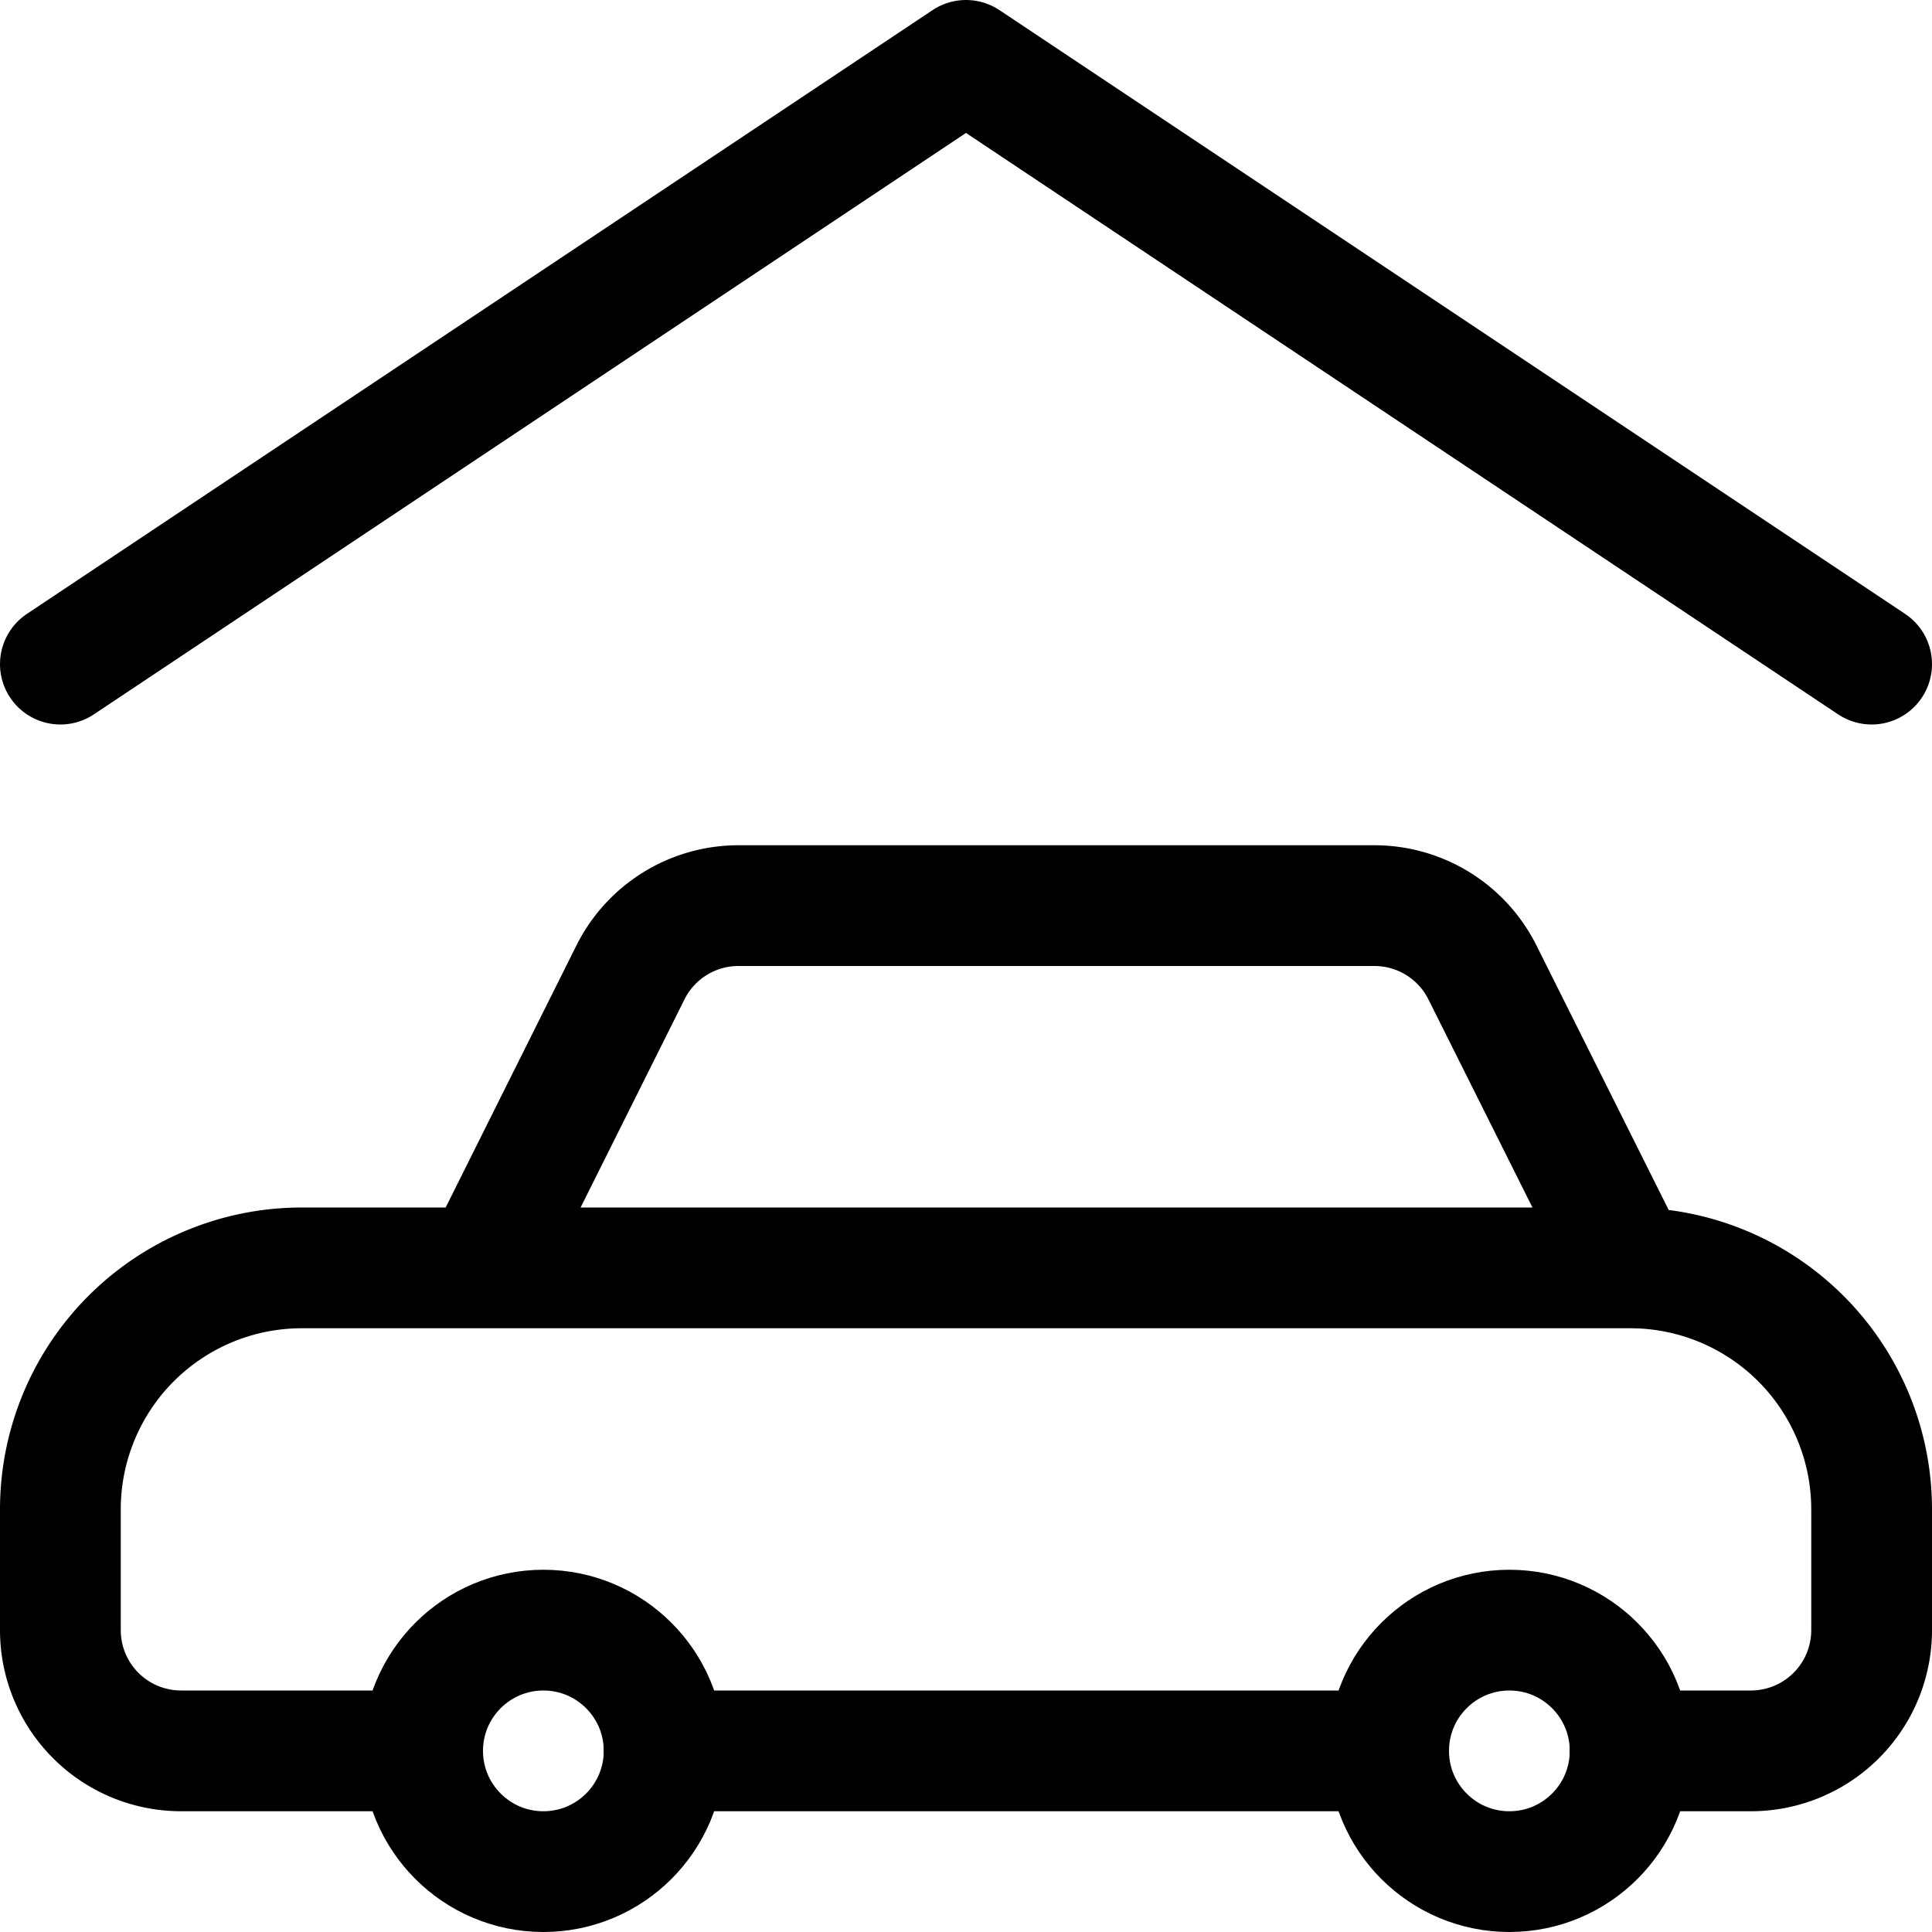 <svg xmlns="http://www.w3.org/2000/svg" width="24" height="24" viewBox="0 0 24 24"><defs><style>.a{fill:none;stroke:#000;stroke-linecap:round;stroke-linejoin:round;stroke-width:1.5px}</style></defs><path d="M.75 8.25 12 .75l11.25 7.5" class="a"/><circle cx="6.75" cy="21.75" r="1.5" class="a"/><circle cx="18.75" cy="21.75" r="1.5" class="a"/><path d="M8.25 21.75h9m3 0h1.5a1.5 1.5 0 0 0 1.5-1.5v-1.5a3 3 0 0 0-3-3l-1.835-3.671a1.5 1.5 0 0 0-1.342-.829h-7.9a1.5 1.5 0 0 0-1.341.829L6 15.75H3.75a3 3 0 0 0-3 3v1.5a1.5 1.5 0 0 0 1.5 1.5h3m.75-6h14.25" class="a"/></svg>